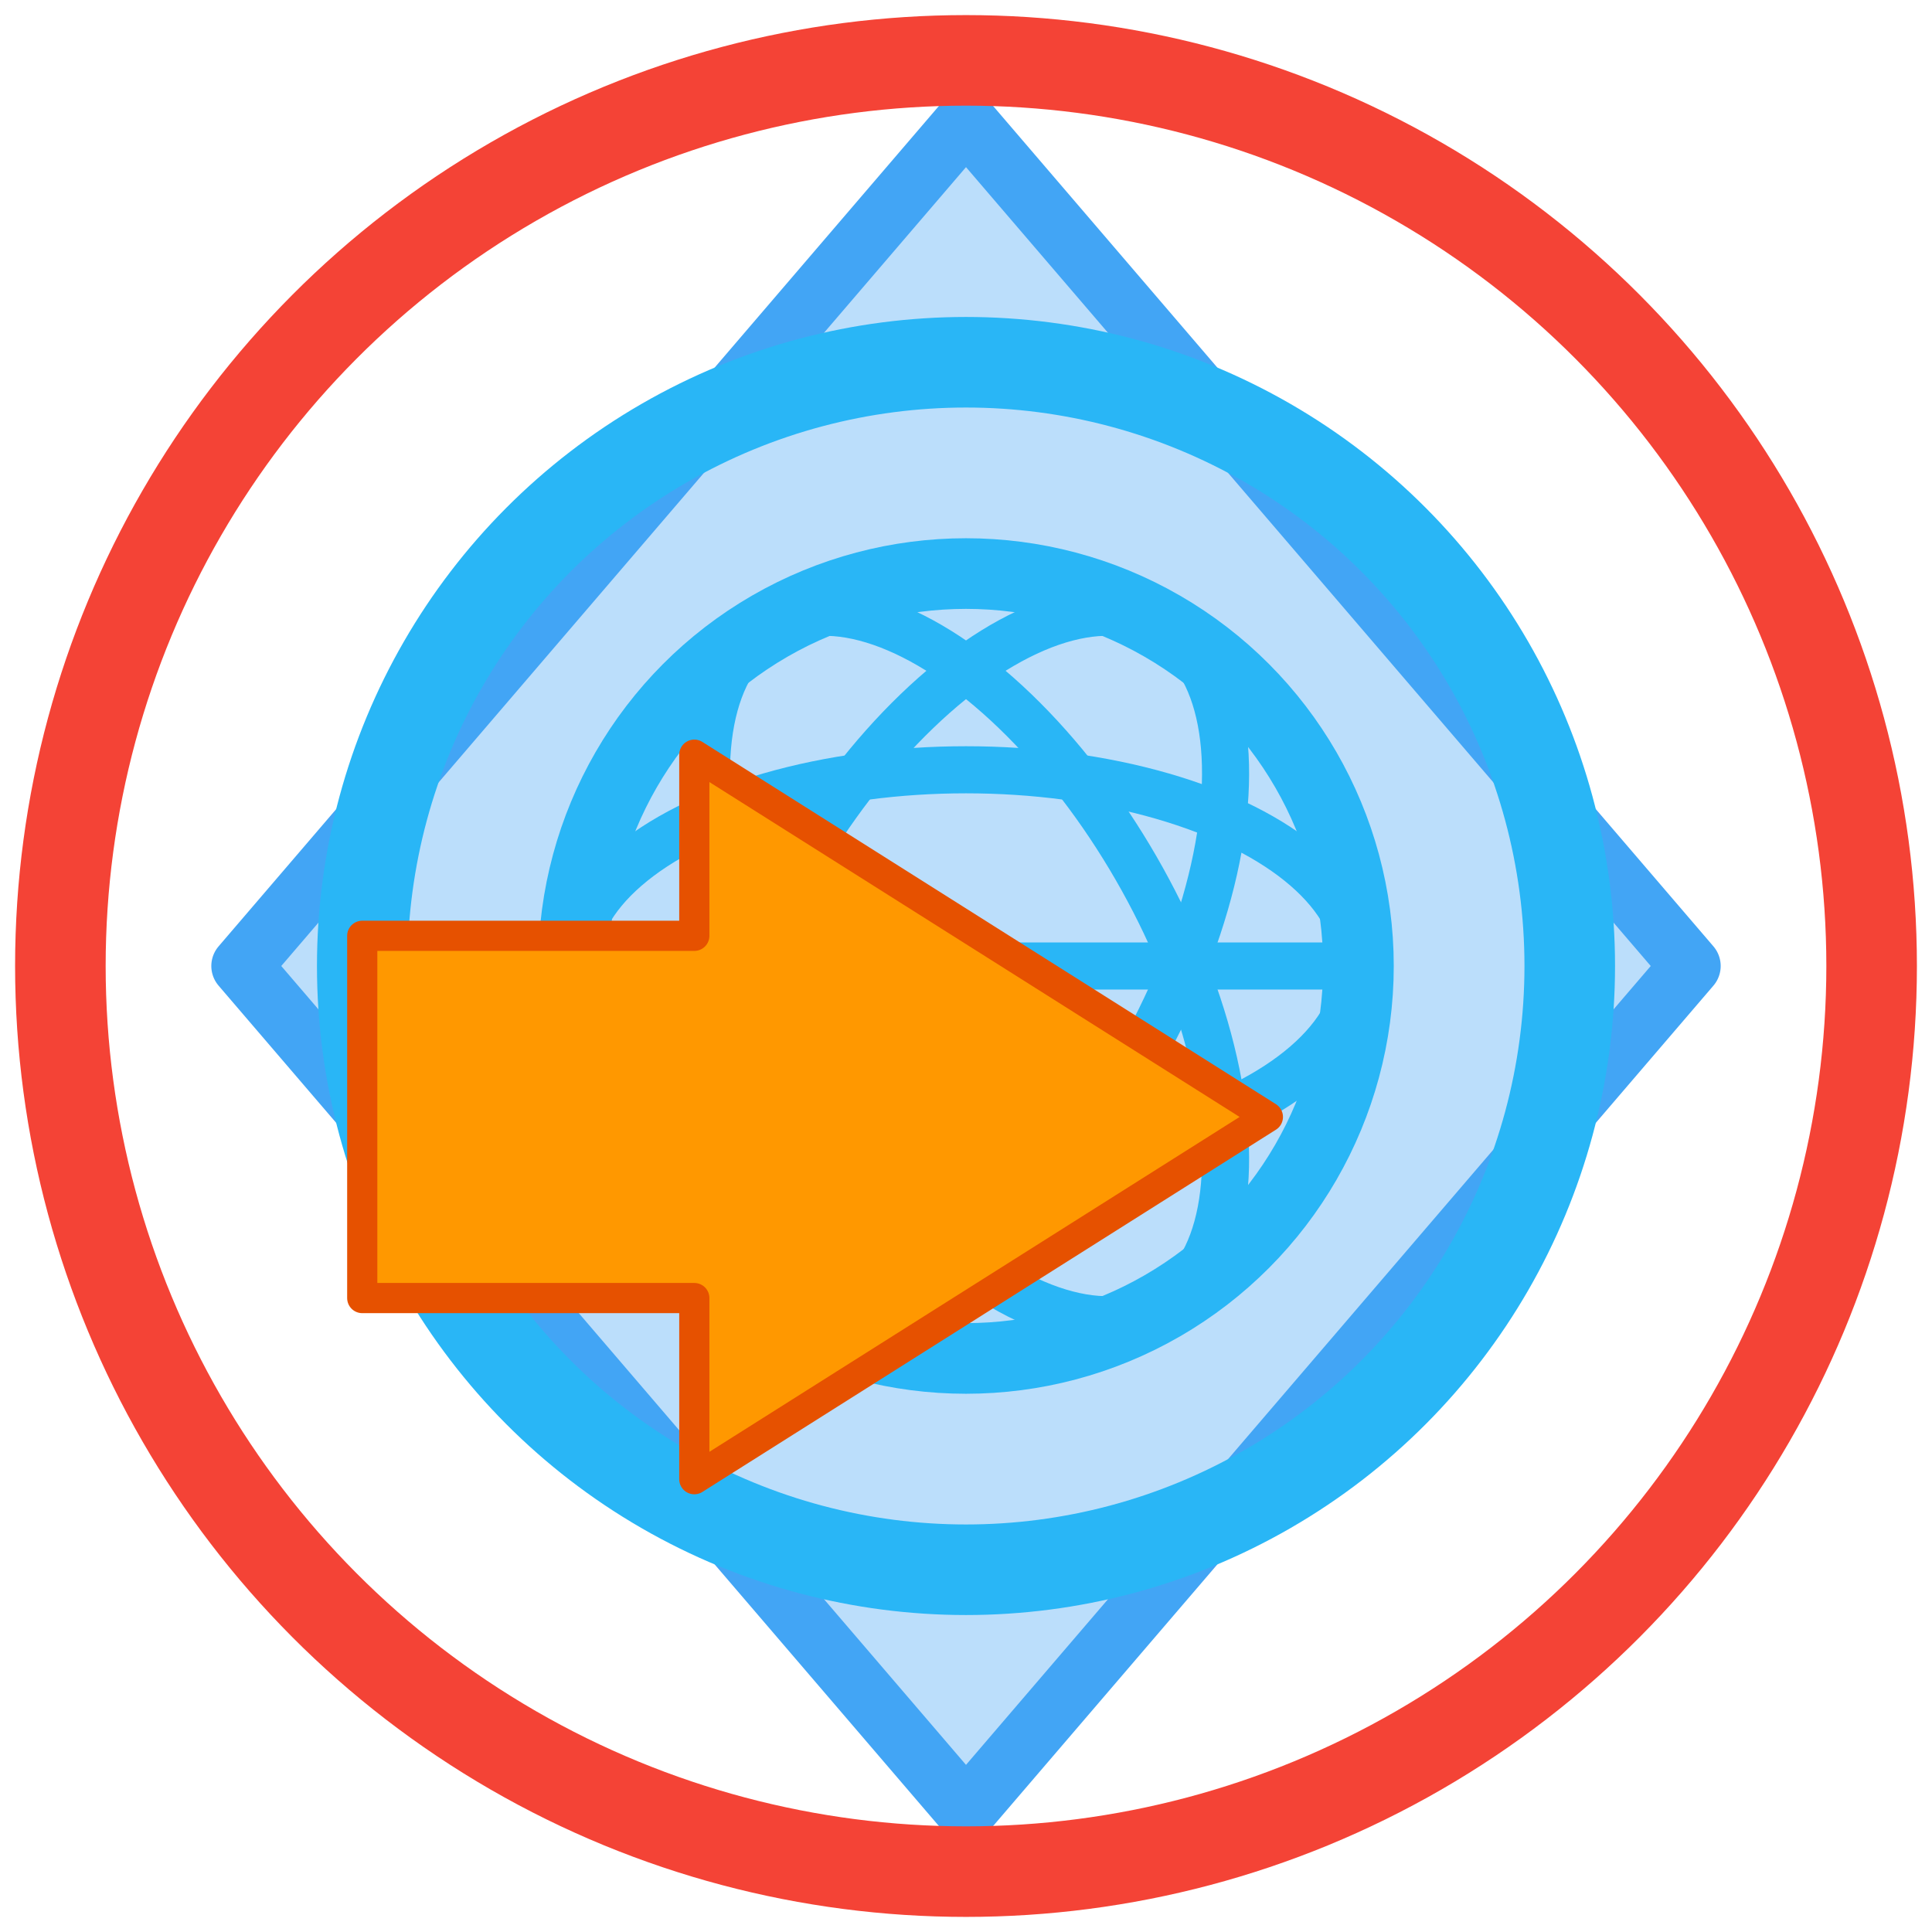 <svg xmlns="http://www.w3.org/2000/svg" viewBox="0 0 64 64">
  <!-- Tailscale logo (simplified, maximized) -->
  <path d="M32 4 L56 32 L32 60 L8 32 Z" fill="#bbdefb" stroke="#42a5f5" stroke-width="2" stroke-linejoin="round"/>

  <!-- Connected indicator (transparent background) -->
  <g transform="translate(32, 32)">
    <circle cx="0" cy="0" r="20" fill="none" stroke="#29b6f6" stroke-width="3"/>

    <!-- Globe/Exit node indicator (maximized) -->
    <g transform="scale(1.3)">
      <circle cx="0" cy="0" r="10" fill="none" stroke="#29b6f6" stroke-width="1.8"/>
      <!-- Longitude lines -->
      <ellipse cx="0" cy="0" rx="10" ry="5" fill="none" stroke="#29b6f6" stroke-width="1.2"/>
      <ellipse cx="0" cy="0" rx="10" ry="5" fill="none" stroke="#29b6f6" stroke-width="1.2" transform="rotate(60)"/>
      <ellipse cx="0" cy="0" rx="10" ry="5" fill="none" stroke="#29b6f6" stroke-width="1.2" transform="rotate(120)"/>
      <!-- Straight latitude line -->
      <line x1="-10" y1="0" x2="10" y2="0" stroke="#29b6f6" stroke-width="1.2"/>
    </g>

    <!-- Arrow pointing to exit (enhanced and lengthened) -->
    <path d="M-20 11 L-9 11 L-9 17 L10 5 L-9 -7 L-9 -1 L-20 -1 Z" fill="#ff9800" stroke="#e65100" stroke-width="1" stroke-linejoin="round"/>
  </g>

  <!-- Red circle outline for namespace isolation (outer edge) -->
  <circle cx="32" cy="32" r="30" fill="none" stroke="#f44336" stroke-width="3"/>
</svg>
